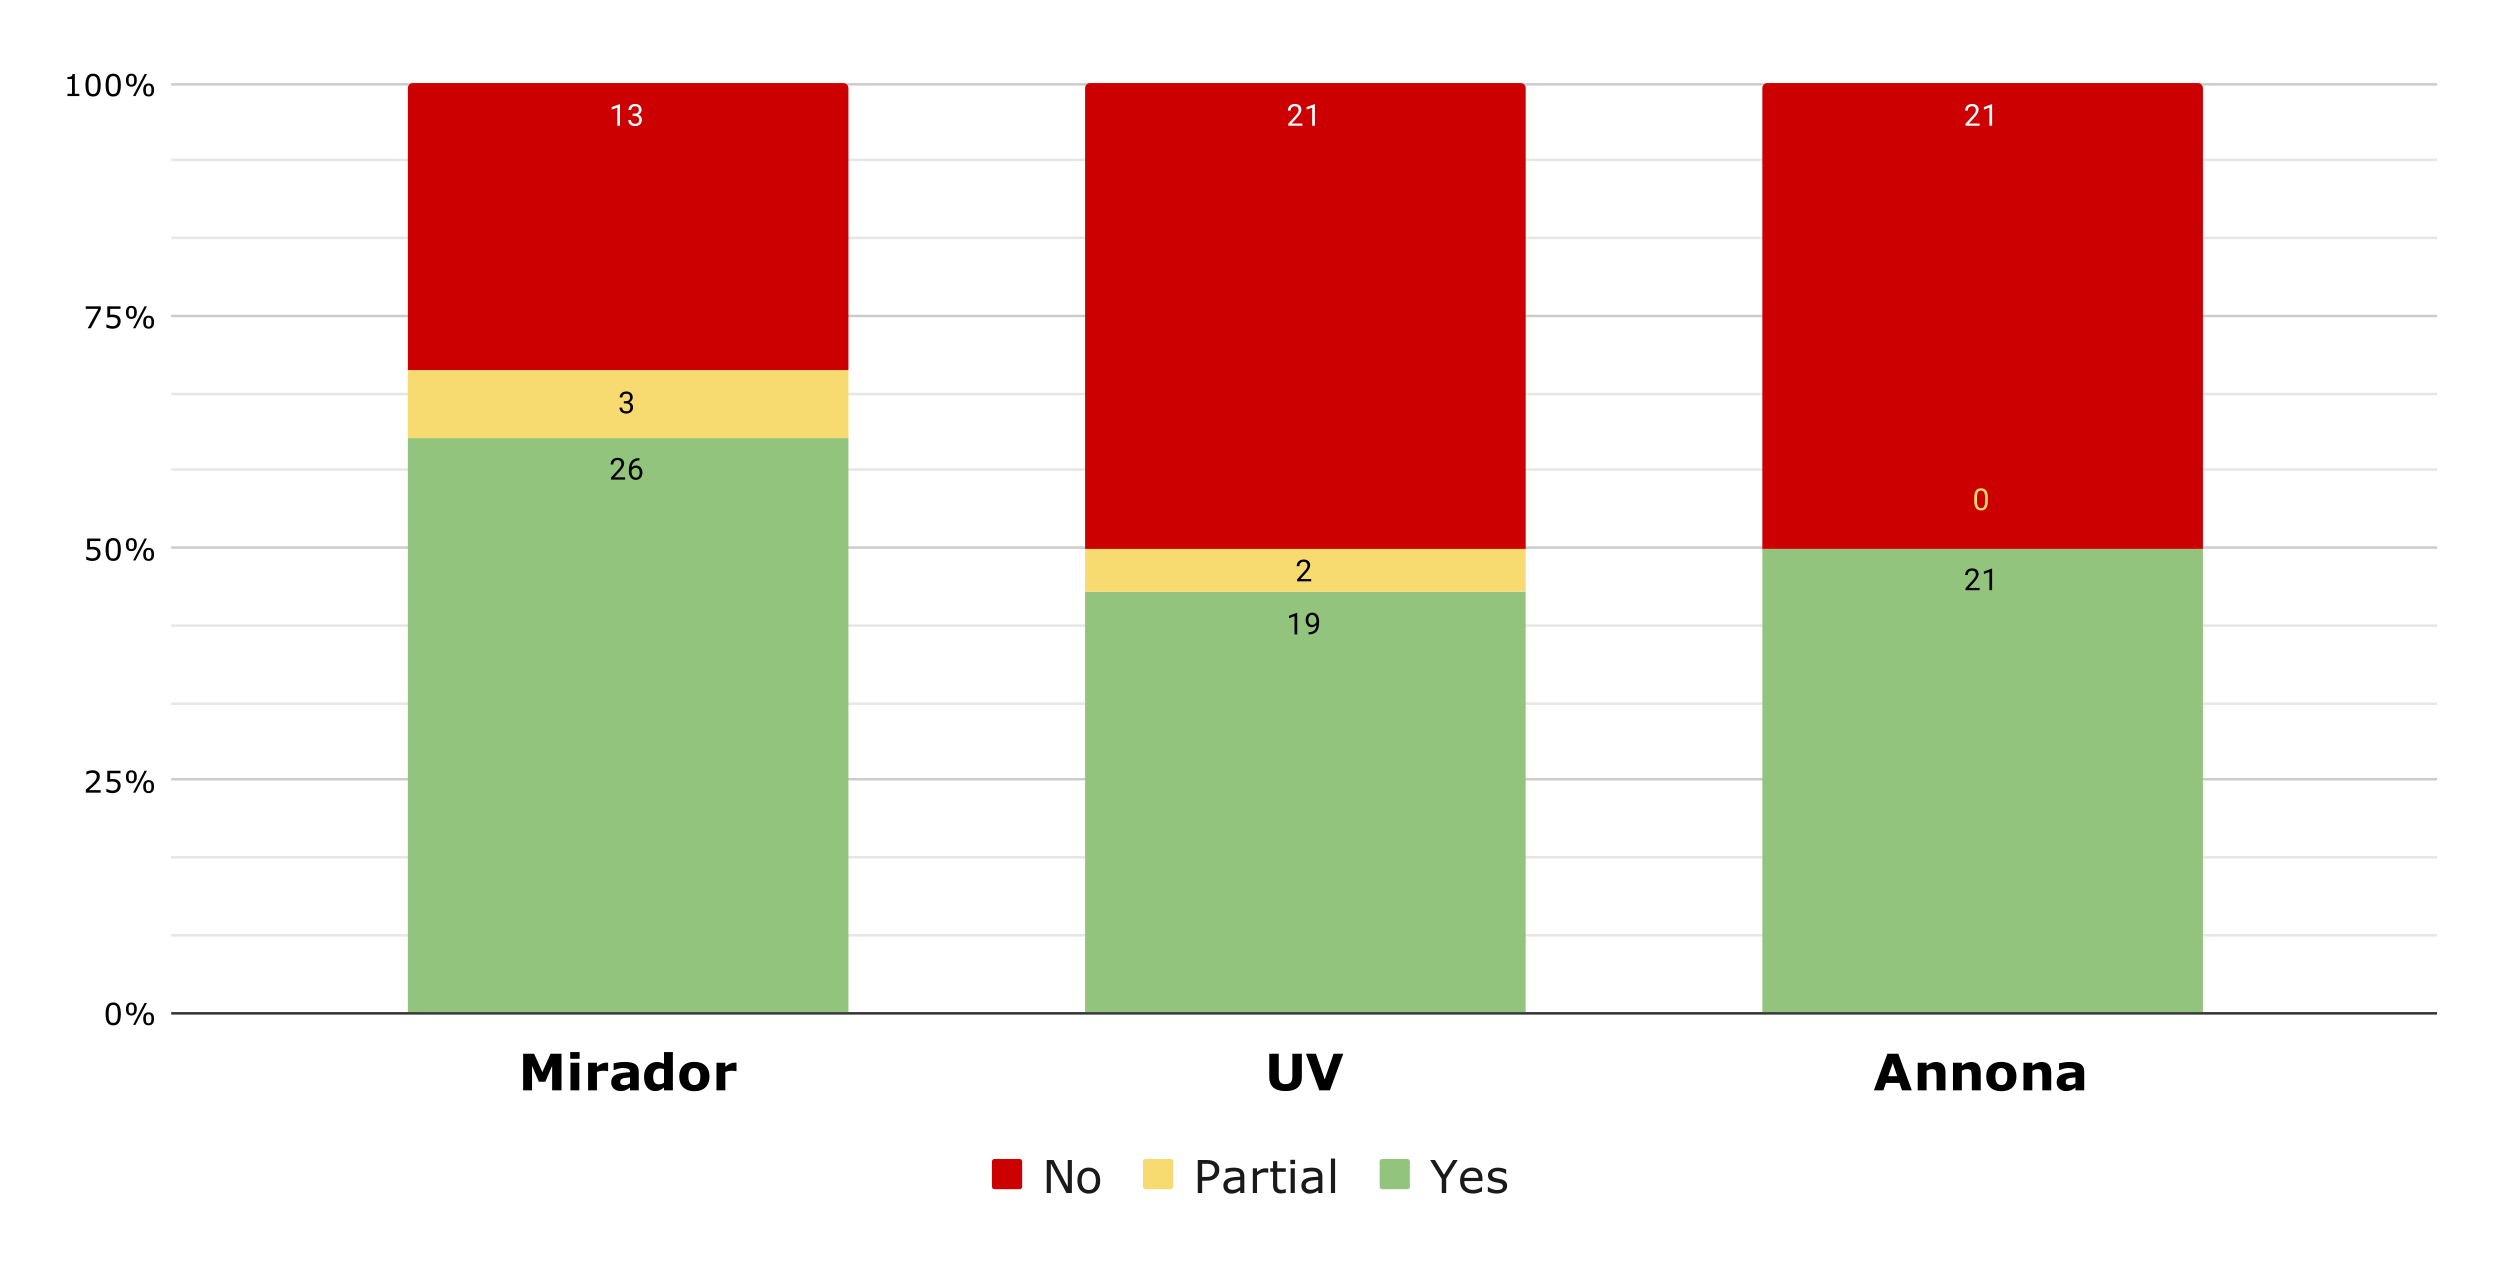 <svg version="1.1" viewBox="0.0 0.0 993.0 503.0" fill="none" stroke="none" stroke-linecap="square" stroke-miterlimit="10" width="993" height="503" xmlns:xlink="http://www.w3.org/1999/xlink" xmlns="http://www.w3.org/2000/svg"><path fill="#ffffff" d="M0 0L993.0 0L993.0 503.0L0 503.0L0 0Z" fill-rule="nonzero"/><path stroke="#333333" stroke-width="1.0" stroke-linecap="butt" d="M68.5 402.5L967.5 402.5" fill-rule="nonzero"/><path stroke="#cccccc" stroke-width="1.0" stroke-linecap="butt" d="M68.5 309.5L967.5 309.5" fill-rule="nonzero"/><path stroke="#cccccc" stroke-width="1.0" stroke-linecap="butt" d="M68.5 217.5L967.5 217.5" fill-rule="nonzero"/><path stroke="#cccccc" stroke-width="1.0" stroke-linecap="butt" d="M68.5 125.5L967.5 125.5" fill-rule="nonzero"/><path stroke="#cccccc" stroke-width="1.0" stroke-linecap="butt" d="M68.5 33.5L967.5 33.5" fill-rule="nonzero"/><path stroke="#e6e6e6" stroke-width="1.0" stroke-linecap="butt" d="M68.5 371.5L967.5 371.5" fill-rule="nonzero"/><path stroke="#e6e6e6" stroke-width="1.0" stroke-linecap="butt" d="M68.5 340.5L967.5 340.5" fill-rule="nonzero"/><path stroke="#e6e6e6" stroke-width="1.0" stroke-linecap="butt" d="M68.5 279.5L967.5 279.5" fill-rule="nonzero"/><path stroke="#e6e6e6" stroke-width="1.0" stroke-linecap="butt" d="M68.5 248.5L967.5 248.5" fill-rule="nonzero"/><path stroke="#e6e6e6" stroke-width="1.0" stroke-linecap="butt" d="M68.5 186.5L967.5 186.5" fill-rule="nonzero"/><path stroke="#e6e6e6" stroke-width="1.0" stroke-linecap="butt" d="M68.5 156.5L967.5 156.5" fill-rule="nonzero"/><path stroke="#e6e6e6" stroke-width="1.0" stroke-linecap="butt" d="M68.5 94.5L967.5 94.5" fill-rule="nonzero"/><path stroke="#e6e6e6" stroke-width="1.0" stroke-linecap="butt" d="M68.5 63.5L967.5 63.5" fill-rule="nonzero"/><clipPath id="id_0"><path d="M68.15 33.15L967.85 33.15L967.85 402.083L68.15 402.083L68.15 33.15Z" clip-rule="nonzero"/></clipPath><path stroke="#000000" stroke-width="2.0" stroke-linecap="butt" stroke-opacity="0.0" clip-path="url(#id_0)" d="M337.0 402.0L162.0 402.0L162.0 174.0L337.0 174.0Z" fill-rule="nonzero"/><path fill="#93c47d" clip-path="url(#id_0)" d="M337.0 402.0L162.0 402.0L162.0 174.0L337.0 174.0Z" fill-rule="nonzero"/><path stroke="#000000" stroke-width="2.0" stroke-linecap="butt" stroke-opacity="0.0" clip-path="url(#id_0)" d="M606.0 402.0L431.0 402.0L431.0 235.0L606.0 235.0Z" fill-rule="nonzero"/><path fill="#93c47d" clip-path="url(#id_0)" d="M606.0 402.0L431.0 402.0L431.0 235.0L606.0 235.0Z" fill-rule="nonzero"/><path stroke="#000000" stroke-width="2.0" stroke-linecap="butt" stroke-opacity="0.0" clip-path="url(#id_0)" d="M875.0 402.0L700.0 402.0L700.0 218.0L875.0 218.0Z" fill-rule="nonzero"/><path fill="#93c47d" clip-path="url(#id_0)" d="M875.0 402.0L700.0 402.0L700.0 218.0L875.0 218.0Z" fill-rule="nonzero"/><path stroke="#000000" stroke-width="2.0" stroke-linecap="butt" stroke-opacity="0.0" clip-path="url(#id_0)" d="M337.0 174.0L162.0 174.0L162.0 147.0L337.0 147.0Z" fill-rule="nonzero"/><path fill="#f8db70" clip-path="url(#id_0)" d="M337.0 174.0L162.0 174.0L162.0 147.0L337.0 147.0Z" fill-rule="nonzero"/><path stroke="#000000" stroke-width="2.0" stroke-linecap="butt" stroke-opacity="0.0" clip-path="url(#id_0)" d="M606.0 235.0L431.0 235.0L431.0 218.0L606.0 218.0Z" fill-rule="nonzero"/><path fill="#f8db70" clip-path="url(#id_0)" d="M606.0 235.0L431.0 235.0L431.0 218.0L606.0 218.0Z" fill-rule="nonzero"/><path stroke="#000000" stroke-width="2.0" stroke-linecap="butt" stroke-opacity="0.0" clip-path="url(#id_0)" d="M875.0 218.0L700.0 218.0L700.0 218.0L875.0 218.0Z" fill-rule="nonzero"/><path fill="#f8db70" clip-path="url(#id_0)" d="M875.0 218.0L700.0 218.0L700.0 218.0L875.0 218.0Z" fill-rule="nonzero"/><path stroke="#000000" stroke-width="2.0" stroke-linecap="butt" stroke-opacity="0.0" clip-path="url(#id_0)" d="M337.0 147.0L162.0 147.0L162.0 35.0C162.0 33.895 162.895 33.0 164.0 33.0L335.0 33.0C336.105 33.0 337.0 33.895 337.0 35.0Z" fill-rule="nonzero"/><path fill="#cc0000" clip-path="url(#id_0)" d="M337.0 147.0L162.0 147.0L162.0 35.0C162.0 33.895 162.895 33.0 164.0 33.0L335.0 33.0C336.105 33.0 337.0 33.895 337.0 35.0Z" fill-rule="nonzero"/><path stroke="#000000" stroke-width="2.0" stroke-linecap="butt" stroke-opacity="0.0" clip-path="url(#id_0)" d="M606.0 218.0L431.0 218.0L431.0 35.0C431.0 33.895 431.895 33.0 433.0 33.0L604.0 33.0C605.105 33.0 606.0 33.895 606.0 35.0Z" fill-rule="nonzero"/><path fill="#cc0000" clip-path="url(#id_0)" d="M606.0 218.0L431.0 218.0L431.0 35.0C431.0 33.895 431.895 33.0 433.0 33.0L604.0 33.0C605.105 33.0 606.0 33.895 606.0 35.0Z" fill-rule="nonzero"/><path stroke="#000000" stroke-width="2.0" stroke-linecap="butt" stroke-opacity="0.0" clip-path="url(#id_0)" d="M875.0 218.0L700.0 218.0L700.0 35.0C700.0 33.895 700.895 33.0 702.0 33.0L873.0 33.0C874.105 33.0 875.0 33.895 875.0 35.0Z" fill-rule="nonzero"/><path fill="#cc0000" clip-path="url(#id_0)" d="M875.0 218.0L700.0 218.0L700.0 35.0C700.0 33.895 700.895 33.0 702.0 33.0L873.0 33.0C874.105 33.0 875.0 33.895 875.0 35.0Z" fill-rule="nonzero"/><path stroke="#93c47d" stroke-width="3.0" stroke-linejoin="round" stroke-linecap="round" d="M248.297 190.496L242.703 190.496L242.703 189.715L245.656 186.434Q246.312 185.684 246.562 185.23Q246.812 184.762 246.812 184.262Q246.812 183.59 246.406 183.168Q246.016 182.73 245.328 182.73Q244.531 182.73 244.078 183.199Q243.625 183.652 243.625 184.48L242.547 184.48Q242.547 183.293 243.297 182.574Q244.062 181.84 245.328 181.84Q246.531 181.84 247.219 182.465Q247.906 183.09 247.906 184.137Q247.906 185.387 246.297 187.137L244.016 189.605L248.297 189.605L248.297 190.496ZM253.969 181.965L253.969 182.871L253.766 182.871Q252.5 182.902 251.75 183.637Q251.0 184.355 250.875 185.668Q251.562 184.902 252.719 184.902Q253.828 184.902 254.5 185.684Q255.172 186.465 255.172 187.715Q255.172 189.027 254.453 189.824Q253.734 190.621 252.516 190.621Q251.297 190.621 250.531 189.684Q249.781 188.73 249.781 187.246L249.781 186.84Q249.781 184.48 250.781 183.23Q251.781 181.98 253.766 181.965L253.969 181.965ZM252.547 185.809Q251.984 185.809 251.516 186.137Q251.047 186.465 250.859 186.98L250.859 187.371Q250.859 188.434 251.328 189.074Q251.812 189.715 252.516 189.715Q253.25 189.715 253.672 189.184Q254.094 188.637 254.094 187.762Q254.094 186.887 253.672 186.355Q253.25 185.809 252.547 185.809Z" fill-rule="nonzero"/><path fill="#000000" d="M248.297 190.496L242.703 190.496L242.703 189.715L245.656 186.434Q246.312 185.684 246.562 185.23Q246.812 184.762 246.812 184.262Q246.812 183.59 246.406 183.168Q246.016 182.73 245.328 182.73Q244.531 182.73 244.078 183.199Q243.625 183.652 243.625 184.48L242.547 184.48Q242.547 183.293 243.297 182.574Q244.062 181.84 245.328 181.84Q246.531 181.84 247.219 182.465Q247.906 183.09 247.906 184.137Q247.906 185.387 246.297 187.137L244.016 189.605L248.297 189.605L248.297 190.496ZM253.969 181.965L253.969 182.871L253.766 182.871Q252.5 182.902 251.75 183.637Q251.0 184.355 250.875 185.668Q251.562 184.902 252.719 184.902Q253.828 184.902 254.5 185.684Q255.172 186.465 255.172 187.715Q255.172 189.027 254.453 189.824Q253.734 190.621 252.516 190.621Q251.297 190.621 250.531 189.684Q249.781 188.73 249.781 187.246L249.781 186.84Q249.781 184.48 250.781 183.23Q251.781 181.98 253.766 181.965L253.969 181.965ZM252.547 185.809Q251.984 185.809 251.516 186.137Q251.047 186.465 250.859 186.98L250.859 187.371Q250.859 188.434 251.328 189.074Q251.812 189.715 252.516 189.715Q253.25 189.715 253.672 189.184Q254.094 188.637 254.094 187.762Q254.094 186.887 253.672 186.355Q253.25 185.809 252.547 185.809Z" fill-rule="nonzero"/><path stroke="#93c47d" stroke-width="3.0" stroke-linejoin="round" stroke-linecap="round" d="M515.266 251.985L514.188 251.985L514.188 244.766L512.0 245.563L512.0 244.579L515.109 243.407L515.266 243.407L515.266 251.985ZM522.859 248.235Q522.531 248.641 522.047 248.891Q521.578 249.126 521.016 249.126Q520.281 249.126 519.734 248.766Q519.188 248.407 518.891 247.751Q518.594 247.079 518.594 246.282Q518.594 245.438 518.906 244.751Q519.234 244.063 519.828 243.704Q520.438 243.329 521.234 243.329Q522.5 243.329 523.219 244.282Q523.953 245.235 523.953 246.86L523.953 247.172Q523.953 249.672 522.969 250.813Q521.984 251.954 520.0 251.985L519.781 251.985L519.781 251.079L520.016 251.079Q521.359 251.047 522.078 250.376Q522.797 249.704 522.859 248.235ZM521.188 248.235Q521.734 248.235 522.188 247.907Q522.656 247.563 522.875 247.079L522.875 246.641Q522.875 245.579 522.406 244.907Q521.938 244.235 521.234 244.235Q520.516 244.235 520.078 244.782Q519.656 245.329 519.656 246.235Q519.656 247.11 520.062 247.672Q520.484 248.235 521.188 248.235Z" fill-rule="nonzero"/><path fill="#000000" d="M515.266 251.985L514.188 251.985L514.188 244.766L512.0 245.563L512.0 244.579L515.109 243.407L515.266 243.407L515.266 251.985ZM522.859 248.235Q522.531 248.641 522.047 248.891Q521.578 249.126 521.016 249.126Q520.281 249.126 519.734 248.766Q519.188 248.407 518.891 247.751Q518.594 247.079 518.594 246.282Q518.594 245.438 518.906 244.751Q519.234 244.063 519.828 243.704Q520.438 243.329 521.234 243.329Q522.5 243.329 523.219 244.282Q523.953 245.235 523.953 246.86L523.953 247.172Q523.953 249.672 522.969 250.813Q521.984 251.954 520.0 251.985L519.781 251.985L519.781 251.079L520.016 251.079Q521.359 251.047 522.078 250.376Q522.797 249.704 522.859 248.235ZM521.188 248.235Q521.734 248.235 522.188 247.907Q522.656 247.563 522.875 247.079L522.875 246.641Q522.875 245.579 522.406 244.907Q521.938 244.235 521.234 244.235Q520.516 244.235 520.078 244.782Q519.656 245.329 519.656 246.235Q519.656 247.11 520.062 247.672Q520.484 248.235 521.188 248.235Z" fill-rule="nonzero"/><path stroke="#93c47d" stroke-width="3.0" stroke-linejoin="round" stroke-linecap="round" d="M786.297 234.417L780.703 234.417L780.703 233.635L783.656 230.354Q784.312 229.604 784.562 229.151Q784.812 228.682 784.812 228.182Q784.812 227.51 784.406 227.089Q784.016 226.651 783.328 226.651Q782.531 226.651 782.078 227.12Q781.625 227.573 781.625 228.401L780.547 228.401Q780.547 227.214 781.297 226.495Q782.062 225.76 783.328 225.76Q784.531 225.76 785.219 226.385Q785.906 227.01 785.906 228.057Q785.906 229.307 784.297 231.057L782.016 233.526L786.297 233.526L786.297 234.417ZM791.266 234.417L790.188 234.417L790.188 227.198L788.0 227.995L788.0 227.01L791.109 225.839L791.266 225.839L791.266 234.417Z" fill-rule="nonzero"/><path fill="#000000" d="M786.297 234.417L780.703 234.417L780.703 233.635L783.656 230.354Q784.312 229.604 784.562 229.151Q784.812 228.682 784.812 228.182Q784.812 227.51 784.406 227.089Q784.016 226.651 783.328 226.651Q782.531 226.651 782.078 227.12Q781.625 227.573 781.625 228.401L780.547 228.401Q780.547 227.214 781.297 226.495Q782.062 225.76 783.328 225.76Q784.531 225.76 785.219 226.385Q785.906 227.01 785.906 228.057Q785.906 229.307 784.297 231.057L782.016 233.526L786.297 233.526L786.297 234.417ZM791.266 234.417L790.188 234.417L790.188 227.198L788.0 227.995L788.0 227.01L791.109 225.839L791.266 225.839L791.266 234.417Z" fill-rule="nonzero"/><path stroke="#f8db70" stroke-width="3.0" stroke-linejoin="round" stroke-linecap="round" d="M247.781 159.347L248.594 159.347Q249.375 159.331 249.812 158.941Q250.25 158.55 250.25 157.878Q250.25 156.378 248.75 156.378Q248.047 156.378 247.625 156.784Q247.219 157.191 247.219 157.847L246.125 157.847Q246.125 156.831 246.859 156.159Q247.609 155.487 248.75 155.487Q249.953 155.487 250.641 156.128Q251.328 156.769 251.328 157.909Q251.328 158.472 250.969 158.987Q250.609 159.503 249.984 159.769Q250.688 159.987 251.062 160.503Q251.453 161.019 251.453 161.769Q251.453 162.909 250.703 163.597Q249.953 164.269 248.75 164.269Q247.562 164.269 246.797 163.612Q246.047 162.956 246.047 161.894L247.141 161.894Q247.141 162.566 247.578 162.972Q248.016 163.378 248.766 163.378Q249.547 163.378 249.953 162.972Q250.375 162.55 250.375 161.784Q250.375 161.05 249.922 160.659Q249.469 160.253 248.594 160.237L247.781 160.237L247.781 159.347Z" fill-rule="nonzero"/><path fill="#000000" d="M247.781 159.347L248.594 159.347Q249.375 159.331 249.812 158.941Q250.25 158.55 250.25 157.878Q250.25 156.378 248.75 156.378Q248.047 156.378 247.625 156.784Q247.219 157.191 247.219 157.847L246.125 157.847Q246.125 156.831 246.859 156.159Q247.609 155.487 248.75 155.487Q249.953 155.487 250.641 156.128Q251.328 156.769 251.328 157.909Q251.328 158.472 250.969 158.987Q250.609 159.503 249.984 159.769Q250.688 159.987 251.062 160.503Q251.453 161.019 251.453 161.769Q251.453 162.909 250.703 163.597Q249.953 164.269 248.75 164.269Q247.562 164.269 246.797 163.612Q246.047 162.956 246.047 161.894L247.141 161.894Q247.141 162.566 247.578 162.972Q248.016 163.378 248.766 163.378Q249.547 163.378 249.953 162.972Q250.375 162.55 250.375 161.784Q250.375 161.05 249.922 160.659Q249.469 160.253 248.594 160.237L247.781 160.237L247.781 159.347Z" fill-rule="nonzero"/><path stroke="#f8db70" stroke-width="3.0" stroke-linejoin="round" stroke-linecap="round" d="M520.797 230.901L515.203 230.901L515.203 230.12L518.156 226.838Q518.812 226.088 519.062 225.635Q519.312 225.166 519.312 224.666Q519.312 223.995 518.906 223.573Q518.516 223.135 517.828 223.135Q517.031 223.135 516.578 223.604Q516.125 224.057 516.125 224.885L515.047 224.885Q515.047 223.698 515.797 222.979Q516.562 222.245 517.828 222.245Q519.031 222.245 519.719 222.87Q520.406 223.495 520.406 224.541Q520.406 225.791 518.797 227.541L516.516 230.01L520.797 230.01L520.797 230.901Z" fill-rule="nonzero"/><path fill="#000000" d="M520.797 230.901L515.203 230.901L515.203 230.12L518.156 226.838Q518.812 226.088 519.062 225.635Q519.312 225.166 519.312 224.666Q519.312 223.995 518.906 223.573Q518.516 223.135 517.828 223.135Q517.031 223.135 516.578 223.604Q516.125 224.057 516.125 224.885L515.047 224.885Q515.047 223.698 515.797 222.979Q516.562 222.245 517.828 222.245Q519.031 222.245 519.719 222.87Q520.406 223.495 520.406 224.541Q520.406 225.791 518.797 227.541L516.516 230.01L520.797 230.01L520.797 230.901Z" fill-rule="nonzero"/><path fill="#f8db70" d="M789.562 198.976Q789.562 200.882 788.906 201.82Q788.266 202.742 786.875 202.742Q785.516 202.742 784.859 201.835Q784.203 200.929 784.172 199.117L784.172 197.679Q784.172 195.789 784.812 194.882Q785.469 193.96 786.859 193.96Q788.234 193.96 788.891 194.851Q789.547 195.726 789.562 197.57L789.562 198.976ZM788.469 197.492Q788.469 196.117 788.078 195.492Q787.703 194.851 786.859 194.851Q786.031 194.851 785.641 195.492Q785.266 196.117 785.266 197.414L785.266 199.148Q785.266 200.523 785.656 201.195Q786.062 201.851 786.875 201.851Q787.672 201.851 788.062 201.226Q788.453 200.601 788.469 199.273L788.469 197.492Z" fill-rule="nonzero"/><path stroke="#cc0000" stroke-width="3.0" stroke-linejoin="round" stroke-linecap="round" d="M246.266 49.95L245.188 49.95L245.188 42.731L243.0 43.528L243.0 42.544L246.109 41.372L246.266 41.372L246.266 49.95ZM251.281 45.153L252.094 45.153Q252.875 45.138 253.312 44.747Q253.75 44.356 253.75 43.684Q253.75 42.184 252.25 42.184Q251.547 42.184 251.125 42.591Q250.719 42.997 250.719 43.653L249.625 43.653Q249.625 42.638 250.359 41.966Q251.109 41.294 252.25 41.294Q253.453 41.294 254.141 41.934Q254.828 42.575 254.828 43.716Q254.828 44.278 254.469 44.794Q254.109 45.309 253.484 45.575Q254.188 45.794 254.562 46.309Q254.953 46.825 254.953 47.575Q254.953 48.716 254.203 49.403Q253.453 50.075 252.25 50.075Q251.062 50.075 250.297 49.419Q249.547 48.763 249.547 47.7L250.641 47.7Q250.641 48.372 251.078 48.778Q251.516 49.184 252.266 49.184Q253.047 49.184 253.453 48.778Q253.875 48.356 253.875 47.591Q253.875 46.856 253.422 46.466Q252.969 46.059 252.094 46.044L251.281 46.044L251.281 45.153Z" fill-rule="nonzero"/><path fill="#ffffff" d="M246.266 49.95L245.188 49.95L245.188 42.731L243.0 43.528L243.0 42.544L246.109 41.372L246.266 41.372L246.266 49.95ZM251.281 45.153L252.094 45.153Q252.875 45.138 253.312 44.747Q253.75 44.356 253.75 43.684Q253.75 42.184 252.25 42.184Q251.547 42.184 251.125 42.591Q250.719 42.997 250.719 43.653L249.625 43.653Q249.625 42.638 250.359 41.966Q251.109 41.294 252.25 41.294Q253.453 41.294 254.141 41.934Q254.828 42.575 254.828 43.716Q254.828 44.278 254.469 44.794Q254.109 45.309 253.484 45.575Q254.188 45.794 254.562 46.309Q254.953 46.825 254.953 47.575Q254.953 48.716 254.203 49.403Q253.453 50.075 252.25 50.075Q251.062 50.075 250.297 49.419Q249.547 48.763 249.547 47.7L250.641 47.7Q250.641 48.372 251.078 48.778Q251.516 49.184 252.266 49.184Q253.047 49.184 253.453 48.778Q253.875 48.356 253.875 47.591Q253.875 46.856 253.422 46.466Q252.969 46.059 252.094 46.044L251.281 46.044L251.281 45.153Z" fill-rule="nonzero"/><path stroke="#cc0000" stroke-width="3.0" stroke-linejoin="round" stroke-linecap="round" d="M517.297 49.95L511.703 49.95L511.703 49.169L514.656 45.888Q515.312 45.138 515.562 44.684Q515.812 44.216 515.812 43.716Q515.812 43.044 515.406 42.622Q515.016 42.184 514.328 42.184Q513.531 42.184 513.078 42.653Q512.625 43.106 512.625 43.934L511.547 43.934Q511.547 42.747 512.297 42.028Q513.062 41.294 514.328 41.294Q515.531 41.294 516.219 41.919Q516.906 42.544 516.906 43.591Q516.906 44.841 515.297 46.591L513.016 49.059L517.297 49.059L517.297 49.95ZM522.266 49.95L521.188 49.95L521.188 42.731L519.0 43.528L519.0 42.544L522.109 41.372L522.266 41.372L522.266 49.95Z" fill-rule="nonzero"/><path fill="#ffffff" d="M517.297 49.95L511.703 49.95L511.703 49.169L514.656 45.888Q515.312 45.138 515.562 44.684Q515.812 44.216 515.812 43.716Q515.812 43.044 515.406 42.622Q515.016 42.184 514.328 42.184Q513.531 42.184 513.078 42.653Q512.625 43.106 512.625 43.934L511.547 43.934Q511.547 42.747 512.297 42.028Q513.062 41.294 514.328 41.294Q515.531 41.294 516.219 41.919Q516.906 42.544 516.906 43.591Q516.906 44.841 515.297 46.591L513.016 49.059L517.297 49.059L517.297 49.95ZM522.266 49.95L521.188 49.95L521.188 42.731L519.0 43.528L519.0 42.544L522.109 41.372L522.266 41.372L522.266 49.95Z" fill-rule="nonzero"/><path stroke="#cc0000" stroke-width="3.0" stroke-linejoin="round" stroke-linecap="round" d="M786.297 49.95L780.703 49.95L780.703 49.169L783.656 45.888Q784.312 45.138 784.562 44.684Q784.812 44.216 784.812 43.716Q784.812 43.044 784.406 42.622Q784.016 42.184 783.328 42.184Q782.531 42.184 782.078 42.653Q781.625 43.106 781.625 43.934L780.547 43.934Q780.547 42.747 781.297 42.028Q782.062 41.294 783.328 41.294Q784.531 41.294 785.219 41.919Q785.906 42.544 785.906 43.591Q785.906 44.841 784.297 46.591L782.016 49.059L786.297 49.059L786.297 49.95ZM791.266 49.95L790.188 49.95L790.188 42.731L788.0 43.528L788.0 42.544L791.109 41.372L791.266 41.372L791.266 49.95Z" fill-rule="nonzero"/><path fill="#ffffff" d="M786.297 49.95L780.703 49.95L780.703 49.169L783.656 45.888Q784.312 45.138 784.562 44.684Q784.812 44.216 784.812 43.716Q784.812 43.044 784.406 42.622Q784.016 42.184 783.328 42.184Q782.531 42.184 782.078 42.653Q781.625 43.106 781.625 43.934L780.547 43.934Q780.547 42.747 781.297 42.028Q782.062 41.294 783.328 41.294Q784.531 41.294 785.219 41.919Q785.906 42.544 785.906 43.591Q785.906 44.841 784.297 46.591L782.016 49.059L786.297 49.059L786.297 49.95ZM791.266 49.95L790.188 49.95L790.188 42.731L788.0 43.528L788.0 42.544L791.109 41.372L791.266 41.372L791.266 49.95Z" fill-rule="nonzero"/><path fill="#000000" d="M47.994 402.724Q47.994 405.068 47.259 406.177Q46.525 407.271 44.978 407.271Q43.4 407.271 42.666 406.161Q41.947 405.036 41.947 402.724Q41.947 400.396 42.681 399.286Q43.416 398.177 44.978 398.177Q46.541 398.177 47.259 399.318Q47.994 400.443 47.994 402.724ZM46.447 405.38Q46.65 404.896 46.728 404.255Q46.806 403.615 46.806 402.724Q46.806 401.833 46.728 401.177Q46.65 400.521 46.447 400.052Q46.244 399.599 45.884 399.38Q45.525 399.146 44.978 399.146Q44.416 399.146 44.056 399.38Q43.697 399.599 43.494 400.068Q43.291 400.505 43.212 401.208Q43.15 401.896 43.15 402.724Q43.15 403.646 43.212 404.271Q43.275 404.88 43.478 405.365Q43.681 405.818 44.025 406.068Q44.384 406.302 44.978 406.302Q45.525 406.302 45.884 406.068Q46.244 405.833 46.447 405.38ZM54.337 400.771Q54.337 402.083 53.775 402.724Q53.228 403.365 52.181 403.365Q51.119 403.365 50.572 402.724Q50.025 402.083 50.025 400.786Q50.025 399.474 50.572 398.833Q51.134 398.193 52.181 398.193Q53.244 398.193 53.791 398.849Q54.337 399.49 54.337 400.771ZM58.384 398.365L53.806 407.083L52.837 407.083L57.416 398.365L58.384 398.365ZM61.197 404.661Q61.197 405.974 60.634 406.615Q60.072 407.255 59.041 407.255Q57.978 407.255 57.431 406.615Q56.884 405.958 56.884 404.661Q56.884 403.349 57.431 402.724Q57.994 402.083 59.041 402.083Q60.103 402.083 60.65 402.724Q61.197 403.349 61.197 404.661ZM53.291 400.771Q53.291 399.771 53.025 399.38Q52.759 398.974 52.181 398.974Q51.587 398.974 51.322 399.38Q51.072 399.771 51.072 400.786Q51.072 401.802 51.322 402.193Q51.587 402.583 52.181 402.583Q52.759 402.583 53.025 402.193Q53.291 401.802 53.291 400.771ZM60.15 404.661Q60.15 403.661 59.884 403.271Q59.634 402.865 59.041 402.865Q58.447 402.865 58.181 403.271Q57.931 403.661 57.931 404.661Q57.931 405.677 58.181 406.083Q58.447 406.474 59.041 406.474Q59.634 406.474 59.884 406.083Q60.15 405.677 60.15 404.661Z" fill-rule="nonzero"/><path fill="#000000" d="M39.994 314.85L34.087 314.85L34.087 313.631Q34.712 313.1 35.322 312.569Q35.947 312.038 36.478 311.522Q37.603 310.428 38.009 309.788Q38.431 309.147 38.431 308.397Q38.431 307.725 37.978 307.35Q37.541 306.959 36.744 306.959Q36.197 306.959 35.572 307.147Q34.962 307.334 34.369 307.725L34.306 307.725L34.306 306.491Q34.728 306.288 35.416 306.116Q36.119 305.944 36.759 305.944Q38.103 305.944 38.869 306.6Q39.634 307.241 39.634 308.35Q39.634 308.85 39.509 309.288Q39.384 309.709 39.134 310.084Q38.9 310.459 38.587 310.819Q38.291 311.163 37.853 311.584Q37.228 312.194 36.556 312.772Q35.884 313.35 35.306 313.85L39.994 313.85L39.994 314.85ZM47.931 312.084Q47.931 312.694 47.697 313.256Q47.478 313.803 47.103 314.178Q46.681 314.584 46.087 314.819Q45.509 315.038 44.744 315.038Q44.025 315.038 43.353 314.881Q42.697 314.725 42.244 314.522L42.244 313.288L42.322 313.288Q42.806 313.584 43.447 313.803Q44.103 314.022 44.712 314.022Q45.134 314.022 45.525 313.913Q45.916 313.788 46.212 313.491Q46.478 313.241 46.603 312.897Q46.744 312.538 46.744 312.069Q46.744 311.616 46.587 311.319Q46.431 311.006 46.15 310.819Q45.853 310.584 45.416 310.506Q44.978 310.413 44.431 310.413Q43.916 310.413 43.431 310.491Q42.962 310.553 42.619 310.616L42.619 306.131L47.869 306.131L47.869 307.147L43.759 307.147L43.759 309.475Q44.009 309.444 44.259 309.444Q44.525 309.428 44.728 309.428Q45.431 309.428 45.962 309.553Q46.494 309.663 46.947 309.975Q47.416 310.288 47.666 310.803Q47.931 311.303 47.931 312.084ZM54.337 308.538Q54.337 309.85 53.775 310.491Q53.228 311.131 52.181 311.131Q51.119 311.131 50.572 310.491Q50.025 309.85 50.025 308.553Q50.025 307.241 50.572 306.6Q51.134 305.959 52.181 305.959Q53.244 305.959 53.791 306.616Q54.337 307.256 54.337 308.538ZM58.384 306.131L53.806 314.85L52.837 314.85L57.416 306.131L58.384 306.131ZM61.197 312.428Q61.197 313.741 60.634 314.381Q60.072 315.022 59.041 315.022Q57.978 315.022 57.431 314.381Q56.884 313.725 56.884 312.428Q56.884 311.116 57.431 310.491Q57.994 309.85 59.041 309.85Q60.103 309.85 60.65 310.491Q61.197 311.116 61.197 312.428ZM53.291 308.538Q53.291 307.538 53.025 307.147Q52.759 306.741 52.181 306.741Q51.587 306.741 51.322 307.147Q51.072 307.538 51.072 308.553Q51.072 309.569 51.322 309.959Q51.587 310.35 52.181 310.35Q52.759 310.35 53.025 309.959Q53.291 309.569 53.291 308.538ZM60.15 312.428Q60.15 311.428 59.884 311.038Q59.634 310.631 59.041 310.631Q58.447 310.631 58.181 311.038Q57.931 311.428 57.931 312.428Q57.931 313.444 58.181 313.85Q58.447 314.241 59.041 314.241Q59.634 314.241 59.884 313.85Q60.15 313.444 60.15 312.428Z" fill-rule="nonzero"/><path fill="#000000" d="M39.931 219.851Q39.931 220.46 39.697 221.023Q39.478 221.57 39.103 221.945Q38.681 222.351 38.087 222.585Q37.509 222.804 36.744 222.804Q36.025 222.804 35.353 222.648Q34.697 222.492 34.244 222.289L34.244 221.054L34.322 221.054Q34.806 221.351 35.447 221.57Q36.103 221.789 36.712 221.789Q37.134 221.789 37.525 221.679Q37.916 221.554 38.212 221.257Q38.478 221.007 38.603 220.664Q38.744 220.304 38.744 219.835Q38.744 219.382 38.587 219.085Q38.431 218.773 38.15 218.585Q37.853 218.351 37.416 218.273Q36.978 218.179 36.431 218.179Q35.916 218.179 35.431 218.257Q34.962 218.32 34.619 218.382L34.619 213.898L39.869 213.898L39.869 214.914L35.759 214.914L35.759 217.242Q36.009 217.21 36.259 217.21Q36.525 217.195 36.728 217.195Q37.431 217.195 37.962 217.32Q38.494 217.429 38.947 217.742Q39.416 218.054 39.666 218.57Q39.931 219.07 39.931 219.851ZM47.994 218.257Q47.994 220.601 47.259 221.71Q46.525 222.804 44.978 222.804Q43.4 222.804 42.666 221.695Q41.947 220.57 41.947 218.257Q41.947 215.929 42.681 214.82Q43.416 213.71 44.978 213.71Q46.541 213.71 47.259 214.851Q47.994 215.976 47.994 218.257ZM46.447 220.914Q46.65 220.429 46.728 219.789Q46.806 219.148 46.806 218.257Q46.806 217.367 46.728 216.71Q46.65 216.054 46.447 215.585Q46.244 215.132 45.884 214.914Q45.525 214.679 44.978 214.679Q44.416 214.679 44.056 214.914Q43.697 215.132 43.494 215.601Q43.291 216.039 43.212 216.742Q43.15 217.429 43.15 218.257Q43.15 219.179 43.212 219.804Q43.275 220.414 43.478 220.898Q43.681 221.351 44.025 221.601Q44.384 221.835 44.978 221.835Q45.525 221.835 45.884 221.601Q46.244 221.367 46.447 220.914ZM54.337 216.304Q54.337 217.617 53.775 218.257Q53.228 218.898 52.181 218.898Q51.119 218.898 50.572 218.257Q50.025 217.617 50.025 216.32Q50.025 215.007 50.572 214.367Q51.134 213.726 52.181 213.726Q53.244 213.726 53.791 214.382Q54.337 215.023 54.337 216.304ZM58.384 213.898L53.806 222.617L52.837 222.617L57.416 213.898L58.384 213.898ZM61.197 220.195Q61.197 221.507 60.634 222.148Q60.072 222.789 59.041 222.789Q57.978 222.789 57.431 222.148Q56.884 221.492 56.884 220.195Q56.884 218.882 57.431 218.257Q57.994 217.617 59.041 217.617Q60.103 217.617 60.65 218.257Q61.197 218.882 61.197 220.195ZM53.291 216.304Q53.291 215.304 53.025 214.914Q52.759 214.507 52.181 214.507Q51.587 214.507 51.322 214.914Q51.072 215.304 51.072 216.32Q51.072 217.335 51.322 217.726Q51.587 218.117 52.181 218.117Q52.759 218.117 53.025 217.726Q53.291 217.335 53.291 216.304ZM60.15 220.195Q60.15 219.195 59.884 218.804Q59.634 218.398 59.041 218.398Q58.447 218.398 58.181 218.804Q57.931 219.195 57.931 220.195Q57.931 221.21 58.181 221.617Q58.447 222.007 59.041 222.007Q59.634 222.007 59.884 221.617Q60.15 221.21 60.15 220.195Z" fill-rule="nonzero"/><path fill="#000000" d="M40.025 122.961L36.072 130.383L34.822 130.383L39.025 122.68L34.056 122.68L34.056 121.665L40.025 121.665L40.025 122.961ZM47.931 127.618Q47.931 128.227 47.697 128.79Q47.478 129.336 47.103 129.711Q46.681 130.118 46.087 130.352Q45.509 130.571 44.744 130.571Q44.025 130.571 43.353 130.415Q42.697 130.258 42.244 130.055L42.244 128.821L42.322 128.821Q42.806 129.118 43.447 129.336Q44.103 129.555 44.712 129.555Q45.134 129.555 45.525 129.446Q45.916 129.321 46.212 129.024Q46.478 128.774 46.603 128.43Q46.744 128.071 46.744 127.602Q46.744 127.149 46.587 126.852Q46.431 126.54 46.15 126.352Q45.853 126.118 45.416 126.04Q44.978 125.946 44.431 125.946Q43.916 125.946 43.431 126.024Q42.962 126.086 42.619 126.149L42.619 121.665L47.869 121.665L47.869 122.68L43.759 122.68L43.759 125.008Q44.009 124.977 44.259 124.977Q44.525 124.961 44.728 124.961Q45.431 124.961 45.962 125.086Q46.494 125.196 46.947 125.508Q47.416 125.821 47.666 126.336Q47.931 126.836 47.931 127.618ZM54.337 124.071Q54.337 125.383 53.775 126.024Q53.228 126.665 52.181 126.665Q51.119 126.665 50.572 126.024Q50.025 125.383 50.025 124.086Q50.025 122.774 50.572 122.133Q51.134 121.493 52.181 121.493Q53.244 121.493 53.791 122.149Q54.337 122.79 54.337 124.071ZM58.384 121.665L53.806 130.383L52.837 130.383L57.416 121.665L58.384 121.665ZM61.197 127.961Q61.197 129.274 60.634 129.915Q60.072 130.555 59.041 130.555Q57.978 130.555 57.431 129.915Q56.884 129.258 56.884 127.961Q56.884 126.649 57.431 126.024Q57.994 125.383 59.041 125.383Q60.103 125.383 60.65 126.024Q61.197 126.649 61.197 127.961ZM53.291 124.071Q53.291 123.071 53.025 122.68Q52.759 122.274 52.181 122.274Q51.587 122.274 51.322 122.68Q51.072 123.071 51.072 124.086Q51.072 125.102 51.322 125.493Q51.587 125.883 52.181 125.883Q52.759 125.883 53.025 125.493Q53.291 125.102 53.291 124.071ZM60.15 127.961Q60.15 126.961 59.884 126.571Q59.634 126.165 59.041 126.165Q58.447 126.165 58.181 126.571Q57.931 126.961 57.931 127.961Q57.931 128.977 58.181 129.383Q58.447 129.774 59.041 129.774Q59.634 129.774 59.884 129.383Q60.15 128.977 60.15 127.961Z" fill-rule="nonzero"/><path fill="#000000" d="M31.509 38.15L26.775 38.15L26.775 37.259L28.603 37.259L28.603 31.416L26.775 31.416L26.775 30.619Q27.15 30.619 27.572 30.556Q27.994 30.494 28.212 30.369Q28.478 30.228 28.634 30.009Q28.791 29.775 28.806 29.4L29.728 29.4L29.728 37.259L31.509 37.259L31.509 38.15ZM39.994 33.791Q39.994 36.134 39.259 37.244Q38.525 38.337 36.978 38.337Q35.4 38.337 34.666 37.228Q33.947 36.103 33.947 33.791Q33.947 31.463 34.681 30.353Q35.416 29.244 36.978 29.244Q38.541 29.244 39.259 30.384Q39.994 31.509 39.994 33.791ZM38.447 36.447Q38.65 35.962 38.728 35.322Q38.806 34.681 38.806 33.791Q38.806 32.9 38.728 32.244Q38.65 31.588 38.447 31.119Q38.244 30.666 37.884 30.447Q37.525 30.213 36.978 30.213Q36.416 30.213 36.056 30.447Q35.697 30.666 35.494 31.134Q35.291 31.572 35.212 32.275Q35.15 32.962 35.15 33.791Q35.15 34.712 35.212 35.337Q35.275 35.947 35.478 36.431Q35.681 36.884 36.025 37.134Q36.384 37.369 36.978 37.369Q37.525 37.369 37.884 37.134Q38.244 36.9 38.447 36.447ZM47.994 33.791Q47.994 36.134 47.259 37.244Q46.525 38.337 44.978 38.337Q43.4 38.337 42.666 37.228Q41.947 36.103 41.947 33.791Q41.947 31.463 42.681 30.353Q43.416 29.244 44.978 29.244Q46.541 29.244 47.259 30.384Q47.994 31.509 47.994 33.791ZM46.447 36.447Q46.65 35.962 46.728 35.322Q46.806 34.681 46.806 33.791Q46.806 32.9 46.728 32.244Q46.65 31.588 46.447 31.119Q46.244 30.666 45.884 30.447Q45.525 30.213 44.978 30.213Q44.416 30.213 44.056 30.447Q43.697 30.666 43.494 31.134Q43.291 31.572 43.212 32.275Q43.15 32.962 43.15 33.791Q43.15 34.712 43.212 35.337Q43.275 35.947 43.478 36.431Q43.681 36.884 44.025 37.134Q44.384 37.369 44.978 37.369Q45.525 37.369 45.884 37.134Q46.244 36.9 46.447 36.447ZM54.337 31.838Q54.337 33.15 53.775 33.791Q53.228 34.431 52.181 34.431Q51.119 34.431 50.572 33.791Q50.025 33.15 50.025 31.853Q50.025 30.541 50.572 29.9Q51.134 29.259 52.181 29.259Q53.244 29.259 53.791 29.916Q54.337 30.556 54.337 31.838ZM58.384 29.431L53.806 38.15L52.837 38.15L57.416 29.431L58.384 29.431ZM61.197 35.728Q61.197 37.041 60.634 37.681Q60.072 38.322 59.041 38.322Q57.978 38.322 57.431 37.681Q56.884 37.025 56.884 35.728Q56.884 34.416 57.431 33.791Q57.994 33.15 59.041 33.15Q60.103 33.15 60.65 33.791Q61.197 34.416 61.197 35.728ZM53.291 31.838Q53.291 30.838 53.025 30.447Q52.759 30.041 52.181 30.041Q51.587 30.041 51.322 30.447Q51.072 30.838 51.072 31.853Q51.072 32.869 51.322 33.259Q51.587 33.65 52.181 33.65Q52.759 33.65 53.025 33.259Q53.291 32.869 53.291 31.838ZM60.15 35.728Q60.15 34.728 59.884 34.337Q59.634 33.931 59.041 33.931Q58.447 33.931 58.181 34.337Q57.931 34.728 57.931 35.728Q57.931 36.744 58.181 37.15Q58.447 37.541 59.041 37.541Q59.634 37.541 59.884 37.15Q60.15 36.744 60.15 35.728Z" fill-rule="nonzero"/><path fill="#000000" d="M223.027 433.083L219.308 433.083L219.308 423.349L216.605 429.661L214.027 429.661L211.323 423.349L211.323 433.083L207.792 433.083L207.792 418.536L212.152 418.536L215.417 425.833L218.683 418.536L223.027 418.536L223.027 433.083ZM230.105 433.083L226.589 433.083L226.589 422.115L230.105 422.115L230.105 433.083ZM230.214 420.552L226.495 420.552L226.495 417.88L230.214 417.88L230.214 420.552ZM241.542 425.458L241.23 425.458Q241.011 425.38 240.511 425.349Q240.011 425.302 239.683 425.302Q238.933 425.302 238.355 425.411Q237.777 425.505 237.105 425.74L237.105 433.083L233.589 433.083L233.589 422.115L237.105 422.115L237.105 423.724Q238.277 422.724 239.136 422.411Q239.995 422.083 240.714 422.083Q240.902 422.083 241.136 422.099Q241.37 422.099 241.542 422.115L241.542 425.458ZM250.23 430.224L250.23 427.943Q249.527 427.99 248.683 428.099Q247.855 428.193 247.433 428.333Q246.902 428.505 246.62 428.818Q246.355 429.13 246.355 429.661Q246.355 429.99 246.402 430.208Q246.464 430.427 246.698 430.615Q246.917 430.818 247.23 430.911Q247.542 431.005 248.214 431.005Q248.745 431.005 249.277 430.786Q249.823 430.568 250.23 430.224ZM250.23 431.927Q249.948 432.13 249.527 432.443Q249.105 432.74 248.745 432.911Q248.23 433.146 247.667 433.255Q247.105 433.38 246.448 433.38Q244.886 433.38 243.823 432.411Q242.777 431.443 242.777 429.943Q242.777 428.74 243.308 427.974Q243.855 427.208 244.839 426.771Q245.808 426.333 247.245 426.146Q248.698 425.958 250.261 425.88L250.261 425.818Q250.261 424.911 249.511 424.568Q248.777 424.208 247.323 424.208Q246.448 424.208 245.464 424.521Q244.48 424.833 244.058 424.99L243.73 424.99L243.73 422.349Q244.292 422.208 245.542 422.005Q246.792 421.802 248.058 421.802Q251.058 421.802 252.386 422.724Q253.714 423.646 253.714 425.615L253.714 433.083L250.23 433.083L250.23 431.927ZM267.261 433.083L263.745 433.083L263.745 431.943Q262.839 432.677 262.042 433.036Q261.245 433.38 260.214 433.38Q258.214 433.38 257.011 431.849Q255.808 430.302 255.808 427.677Q255.808 426.286 256.214 425.208Q256.62 424.13 257.323 423.349Q257.995 422.63 258.933 422.224Q259.886 421.818 260.839 421.818Q261.823 421.818 262.448 422.036Q263.073 422.24 263.745 422.552L263.745 417.88L267.261 417.88L267.261 433.083ZM263.745 430.052L263.745 424.677Q263.37 424.521 262.964 424.458Q262.558 424.38 262.214 424.38Q260.823 424.38 260.12 425.255Q259.433 426.115 259.433 427.646Q259.433 429.255 259.98 429.99Q260.542 430.708 261.777 430.708Q262.261 430.708 262.792 430.536Q263.339 430.349 263.745 430.052ZM281.808 427.599Q281.808 430.302 280.23 431.865Q278.652 433.427 275.792 433.427Q272.948 433.427 271.37 431.865Q269.792 430.302 269.792 427.599Q269.792 424.88 271.37 423.333Q272.964 421.771 275.792 421.771Q278.667 421.771 280.23 423.333Q281.808 424.896 281.808 427.599ZM277.48 430.271Q277.823 429.849 277.995 429.255Q278.167 428.661 278.167 427.63Q278.167 426.661 277.98 426.005Q277.808 425.349 277.495 424.958Q277.183 424.552 276.745 424.396Q276.308 424.224 275.792 424.224Q275.292 424.224 274.886 424.365Q274.495 424.505 274.136 424.911Q273.823 425.286 273.62 425.958Q273.433 426.615 273.433 427.63Q273.433 428.521 273.589 429.177Q273.761 429.833 274.089 430.24Q274.402 430.615 274.839 430.802Q275.277 430.974 275.823 430.974Q276.308 430.974 276.745 430.818Q277.183 430.646 277.48 430.271ZM292.542 425.458L292.23 425.458Q292.011 425.38 291.511 425.349Q291.011 425.302 290.683 425.302Q289.933 425.302 289.355 425.411Q288.777 425.505 288.105 425.74L288.105 433.083L284.589 433.083L284.589 422.115L288.105 422.115L288.105 423.724Q289.277 422.724 290.136 422.411Q290.995 422.083 291.714 422.083Q291.902 422.083 292.136 422.099Q292.37 422.099 292.542 422.115L292.542 425.458Z" fill-rule="nonzero"/><path fill="#000000" d="M517.094 427.818Q517.094 430.521 515.453 431.958Q513.812 433.38 510.609 433.38Q507.422 433.38 505.781 431.958Q504.156 430.521 504.156 427.833L504.156 418.536L507.922 418.536L507.922 427.615Q507.922 429.13 508.547 429.88Q509.188 430.615 510.609 430.615Q512.016 430.615 512.672 429.911Q513.328 429.193 513.328 427.615L513.328 418.536L517.094 418.536L517.094 427.818ZM533.547 418.536L528.234 433.083L524.031 433.083L518.734 418.536L522.672 418.536L526.188 428.755L529.703 418.536L533.547 418.536Z" fill-rule="nonzero"/><path fill="#000000" d="M759.364 433.083L755.489 433.083L754.473 430.146L749.083 430.146L748.083 433.083L744.302 433.083L749.677 418.536L753.989 418.536L759.364 433.083ZM753.567 427.474L751.786 422.255L749.989 427.474L753.567 427.474ZM772.739 433.083L769.208 433.083L769.208 427.646Q769.208 426.974 769.13 426.318Q769.067 425.661 768.911 425.349Q768.708 424.99 768.333 424.833Q767.958 424.661 767.286 424.661Q766.802 424.661 766.302 424.818Q765.817 424.974 765.239 425.302L765.239 433.083L761.723 433.083L761.723 422.115L765.239 422.115L765.239 423.333Q766.177 422.599 767.036 422.208Q767.911 421.818 768.958 421.818Q770.739 421.818 771.739 422.849Q772.739 423.88 772.739 425.943L772.739 433.083ZM786.739 433.083L783.208 433.083L783.208 427.646Q783.208 426.974 783.13 426.318Q783.067 425.661 782.911 425.349Q782.708 424.99 782.333 424.833Q781.958 424.661 781.286 424.661Q780.802 424.661 780.302 424.818Q779.817 424.974 779.239 425.302L779.239 433.083L775.723 433.083L775.723 422.115L779.239 422.115L779.239 423.333Q780.177 422.599 781.036 422.208Q781.911 421.818 782.958 421.818Q784.739 421.818 785.739 422.849Q786.739 423.88 786.739 425.943L786.739 433.083ZM800.942 427.599Q800.942 430.302 799.364 431.865Q797.786 433.427 794.927 433.427Q792.083 433.427 790.505 431.865Q788.927 430.302 788.927 427.599Q788.927 424.88 790.505 423.333Q792.098 421.771 794.927 421.771Q797.802 421.771 799.364 423.333Q800.942 424.896 800.942 427.599ZM796.614 430.271Q796.958 429.849 797.13 429.255Q797.302 428.661 797.302 427.63Q797.302 426.661 797.114 426.005Q796.942 425.349 796.63 424.958Q796.317 424.552 795.88 424.396Q795.442 424.224 794.927 424.224Q794.427 424.224 794.02 424.365Q793.63 424.505 793.27 424.911Q792.958 425.286 792.755 425.958Q792.567 426.615 792.567 427.63Q792.567 428.521 792.723 429.177Q792.895 429.833 793.223 430.24Q793.536 430.615 793.973 430.802Q794.411 430.974 794.958 430.974Q795.442 430.974 795.88 430.818Q796.317 430.646 796.614 430.271ZM814.739 433.083L811.208 433.083L811.208 427.646Q811.208 426.974 811.13 426.318Q811.067 425.661 810.911 425.349Q810.708 424.99 810.333 424.833Q809.958 424.661 809.286 424.661Q808.802 424.661 808.302 424.818Q807.817 424.974 807.239 425.302L807.239 433.083L803.723 433.083L803.723 422.115L807.239 422.115L807.239 423.333Q808.177 422.599 809.036 422.208Q809.911 421.818 810.958 421.818Q812.739 421.818 813.739 422.849Q814.739 423.88 814.739 425.943L814.739 433.083ZM824.364 430.224L824.364 427.943Q823.661 427.99 822.817 428.099Q821.989 428.193 821.567 428.333Q821.036 428.505 820.755 428.818Q820.489 429.13 820.489 429.661Q820.489 429.99 820.536 430.208Q820.598 430.427 820.833 430.615Q821.052 430.818 821.364 430.911Q821.677 431.005 822.348 431.005Q822.88 431.005 823.411 430.786Q823.958 430.568 824.364 430.224ZM824.364 431.927Q824.083 432.13 823.661 432.443Q823.239 432.74 822.88 432.911Q822.364 433.146 821.802 433.255Q821.239 433.38 820.583 433.38Q819.02 433.38 817.958 432.411Q816.911 431.443 816.911 429.943Q816.911 428.74 817.442 427.974Q817.989 427.208 818.973 426.771Q819.942 426.333 821.38 426.146Q822.833 425.958 824.395 425.88L824.395 425.818Q824.395 424.911 823.645 424.568Q822.911 424.208 821.458 424.208Q820.583 424.208 819.598 424.521Q818.614 424.833 818.192 424.99L817.864 424.99L817.864 422.349Q818.427 422.208 819.677 422.005Q820.927 421.802 822.192 421.802Q825.192 421.802 826.52 422.724Q827.848 423.646 827.848 425.615L827.848 433.083L824.364 433.083L824.364 431.927Z" fill-rule="nonzero"/><path fill="#cc0000" d="M394.0 461.35C394.0 460.798 394.448 460.35 395.0 460.35L405.0 460.35C405.552 460.35 406.0 460.798 406.0 461.35L406.0 471.35C406.0 471.902 405.552 472.35 405.0 472.35L395.0 472.35C394.448 472.35 394.0 471.902 394.0 471.35Z" fill-rule="nonzero"/><path fill="#1a1a1a" d="M425.75 473.85L423.594 473.85L417.391 462.147L417.391 473.85L415.766 473.85L415.766 460.756L418.453 460.756L424.109 471.444L424.109 460.756L425.75 460.756L425.75 473.85ZM437.0 468.944Q437.0 471.35 435.766 472.741Q434.531 474.116 432.469 474.116Q430.391 474.116 429.156 472.741Q427.938 471.35 427.938 468.944Q427.938 466.553 429.156 465.163Q430.391 463.756 432.469 463.756Q434.531 463.756 435.766 465.163Q437.0 466.553 437.0 468.944ZM435.281 468.944Q435.281 467.038 434.531 466.116Q433.797 465.178 432.469 465.178Q431.125 465.178 430.375 466.116Q429.641 467.038 429.641 468.944Q429.641 470.788 430.375 471.741Q431.125 472.694 432.469 472.694Q433.781 472.694 434.531 471.756Q435.281 470.803 435.281 468.944Z" fill-rule="nonzero"/><path fill="#f8db70" d="M454.0 461.35C454.0 460.798 454.448 460.35 455.0 460.35L465.0 460.35C465.552 460.35 466.0 460.798 466.0 461.35L466.0 471.35C466.0 471.902 465.552 472.35 465.0 472.35L455.0 472.35C454.448 472.35 454.0 471.902 454.0 471.35Z" fill-rule="nonzero"/><path fill="#1a1a1a" d="M484.312 464.725Q484.312 465.584 484.016 466.334Q483.719 467.069 483.172 467.616Q482.484 468.288 481.562 468.631Q480.641 468.975 479.234 468.975L477.5 468.975L477.5 473.85L475.766 473.85L475.766 460.756L479.312 460.756Q480.484 460.756 481.297 460.959Q482.125 461.163 482.75 461.584Q483.5 462.084 483.906 462.834Q484.312 463.569 484.312 464.725ZM482.516 464.756Q482.516 464.084 482.266 463.584Q482.031 463.084 481.547 462.772Q481.125 462.491 480.578 462.381Q480.047 462.256 479.219 462.256L477.5 462.256L477.5 467.491L478.969 467.491Q480.016 467.491 480.672 467.303Q481.344 467.116 481.75 466.694Q482.172 466.272 482.344 465.803Q482.516 465.334 482.516 464.756ZM494.25 473.85L492.609 473.85L492.609 472.803Q492.391 472.959 492.016 473.225Q491.641 473.491 491.297 473.647Q490.875 473.85 490.344 473.975Q489.812 474.116 489.094 474.116Q487.766 474.116 486.844 473.241Q485.922 472.366 485.922 471.006Q485.922 469.881 486.391 469.194Q486.875 468.506 487.766 468.116Q488.656 467.709 489.906 467.569Q491.172 467.428 492.609 467.366L492.609 467.116Q492.609 466.553 492.406 466.178Q492.219 465.803 491.844 465.6Q491.5 465.397 491.0 465.334Q490.516 465.256 489.969 465.256Q489.328 465.256 488.516 465.428Q487.719 465.6 486.875 465.928L486.781 465.928L486.781 464.241Q487.266 464.116 488.172 463.959Q489.094 463.788 489.984 463.788Q491.016 463.788 491.781 463.959Q492.562 464.131 493.125 464.553Q493.672 464.959 493.953 465.6Q494.25 466.241 494.25 467.194L494.25 473.85ZM492.609 471.428L492.609 468.694Q491.859 468.741 490.828 468.834Q489.812 468.913 489.203 469.084Q488.5 469.288 488.062 469.725Q487.625 470.147 487.625 470.881Q487.625 471.725 488.125 472.163Q488.641 472.584 489.688 472.584Q490.562 472.584 491.281 472.256Q492.0 471.913 492.609 471.428ZM503.75 465.834L503.672 465.834Q503.297 465.741 502.938 465.709Q502.594 465.663 502.125 465.663Q501.359 465.663 500.641 466.006Q499.938 466.35 499.281 466.881L499.281 473.85L497.625 473.85L497.625 464.038L499.281 464.038L499.281 465.475Q500.266 464.694 501.016 464.366Q501.766 464.038 502.547 464.038Q502.984 464.038 503.172 464.053Q503.359 464.069 503.75 464.131L503.75 465.834ZM510.719 473.756Q510.266 473.881 509.703 473.959Q509.156 474.038 508.734 474.038Q507.219 474.038 506.438 473.241Q505.656 472.428 505.656 470.647L505.656 465.428L504.547 465.428L504.547 464.038L505.656 464.038L505.656 461.209L507.312 461.209L507.312 464.038L510.719 464.038L510.719 465.428L507.312 465.428L507.312 469.897Q507.312 470.663 507.344 471.1Q507.391 471.538 507.594 471.913Q507.781 472.272 508.125 472.444Q508.469 472.6 509.156 472.6Q509.562 472.6 510.0 472.475Q510.438 472.35 510.641 472.272L510.719 472.272L510.719 473.756ZM514.406 462.381L512.531 462.381L512.531 460.678L514.406 460.678L514.406 462.381ZM514.297 473.85L512.641 473.85L512.641 464.038L514.297 464.038L514.297 473.85ZM525.25 473.85L523.609 473.85L523.609 472.803Q523.391 472.959 523.016 473.225Q522.641 473.491 522.297 473.647Q521.875 473.85 521.344 473.975Q520.812 474.116 520.094 474.116Q518.766 474.116 517.844 473.241Q516.922 472.366 516.922 471.006Q516.922 469.881 517.391 469.194Q517.875 468.506 518.766 468.116Q519.656 467.709 520.906 467.569Q522.172 467.428 523.609 467.366L523.609 467.116Q523.609 466.553 523.406 466.178Q523.219 465.803 522.844 465.6Q522.5 465.397 522.0 465.334Q521.516 465.256 520.969 465.256Q520.328 465.256 519.516 465.428Q518.719 465.6 517.875 465.928L517.781 465.928L517.781 464.241Q518.266 464.116 519.172 463.959Q520.094 463.788 520.984 463.788Q522.016 463.788 522.781 463.959Q523.562 464.131 524.125 464.553Q524.672 464.959 524.953 465.6Q525.25 466.241 525.25 467.194L525.25 473.85ZM523.609 471.428L523.609 468.694Q522.859 468.741 521.828 468.834Q520.812 468.913 520.203 469.084Q519.5 469.288 519.062 469.725Q518.625 470.147 518.625 470.881Q518.625 471.725 519.125 472.163Q519.641 472.584 520.688 472.584Q521.562 472.584 522.281 472.256Q523.0 471.913 523.609 471.428ZM530.297 473.85L528.641 473.85L528.641 460.178L530.297 460.178L530.297 473.85Z" fill-rule="nonzero"/><path fill="#93c47d" d="M548.0 461.35C548.0 460.798 548.448 460.35 549.0 460.35L559.0 460.35C559.552 460.35 560.0 460.798 560.0 461.35L560.0 471.35C560.0 471.902 559.552 472.35 559.0 472.35L549.0 472.35C548.448 472.35 548.0 471.902 548.0 471.35Z" fill-rule="nonzero"/><path fill="#1a1a1a" d="M579.016 460.756L574.422 468.116L574.422 473.85L572.672 473.85L572.672 468.288L568.047 460.756L569.984 460.756L573.562 466.616L577.172 460.756L579.016 460.756ZM588.844 469.116L581.609 469.116Q581.609 470.022 581.875 470.694Q582.156 471.366 582.625 471.788Q583.094 472.209 583.719 472.428Q584.344 472.631 585.094 472.631Q586.109 472.631 587.109 472.241Q588.125 471.834 588.562 471.444L588.656 471.444L588.656 473.256Q587.812 473.6 586.938 473.85Q586.078 474.084 585.125 474.084Q582.672 474.084 581.297 472.756Q579.938 471.428 579.938 468.991Q579.938 466.584 581.25 465.178Q582.562 463.756 584.703 463.756Q586.688 463.756 587.766 464.928Q588.844 466.084 588.844 468.209L588.844 469.116ZM587.234 467.85Q587.234 466.553 586.578 465.834Q585.938 465.116 584.609 465.116Q583.297 465.116 582.5 465.913Q581.719 466.694 581.609 467.85L587.234 467.85ZM598.641 471.022Q598.641 472.366 597.531 473.225Q596.422 474.084 594.484 474.084Q593.406 474.084 592.484 473.834Q591.578 473.569 590.969 473.256L590.969 471.413L591.062 471.413Q591.844 471.991 592.797 472.35Q593.75 472.694 594.625 472.694Q595.719 472.694 596.328 472.35Q596.953 471.991 596.953 471.225Q596.953 470.647 596.625 470.35Q596.281 470.053 595.328 469.834Q594.984 469.756 594.406 469.663Q593.844 469.553 593.391 469.428Q592.094 469.084 591.547 468.428Q591.016 467.756 591.016 466.788Q591.016 466.178 591.266 465.647Q591.516 465.116 592.016 464.694Q592.516 464.272 593.266 464.038Q594.031 463.788 594.969 463.788Q595.859 463.788 596.75 464.006Q597.656 464.225 598.25 464.538L598.25 466.303L598.172 466.303Q597.531 465.834 596.625 465.522Q595.719 465.194 594.859 465.194Q593.953 465.194 593.328 465.538Q592.703 465.881 592.703 466.569Q592.703 467.178 593.078 467.491Q593.453 467.788 594.266 467.991Q594.734 468.1 595.297 468.209Q595.859 468.303 596.234 468.397Q597.391 468.663 598.016 469.303Q598.641 469.944 598.641 471.022Z" fill-rule="nonzero"/></svg>